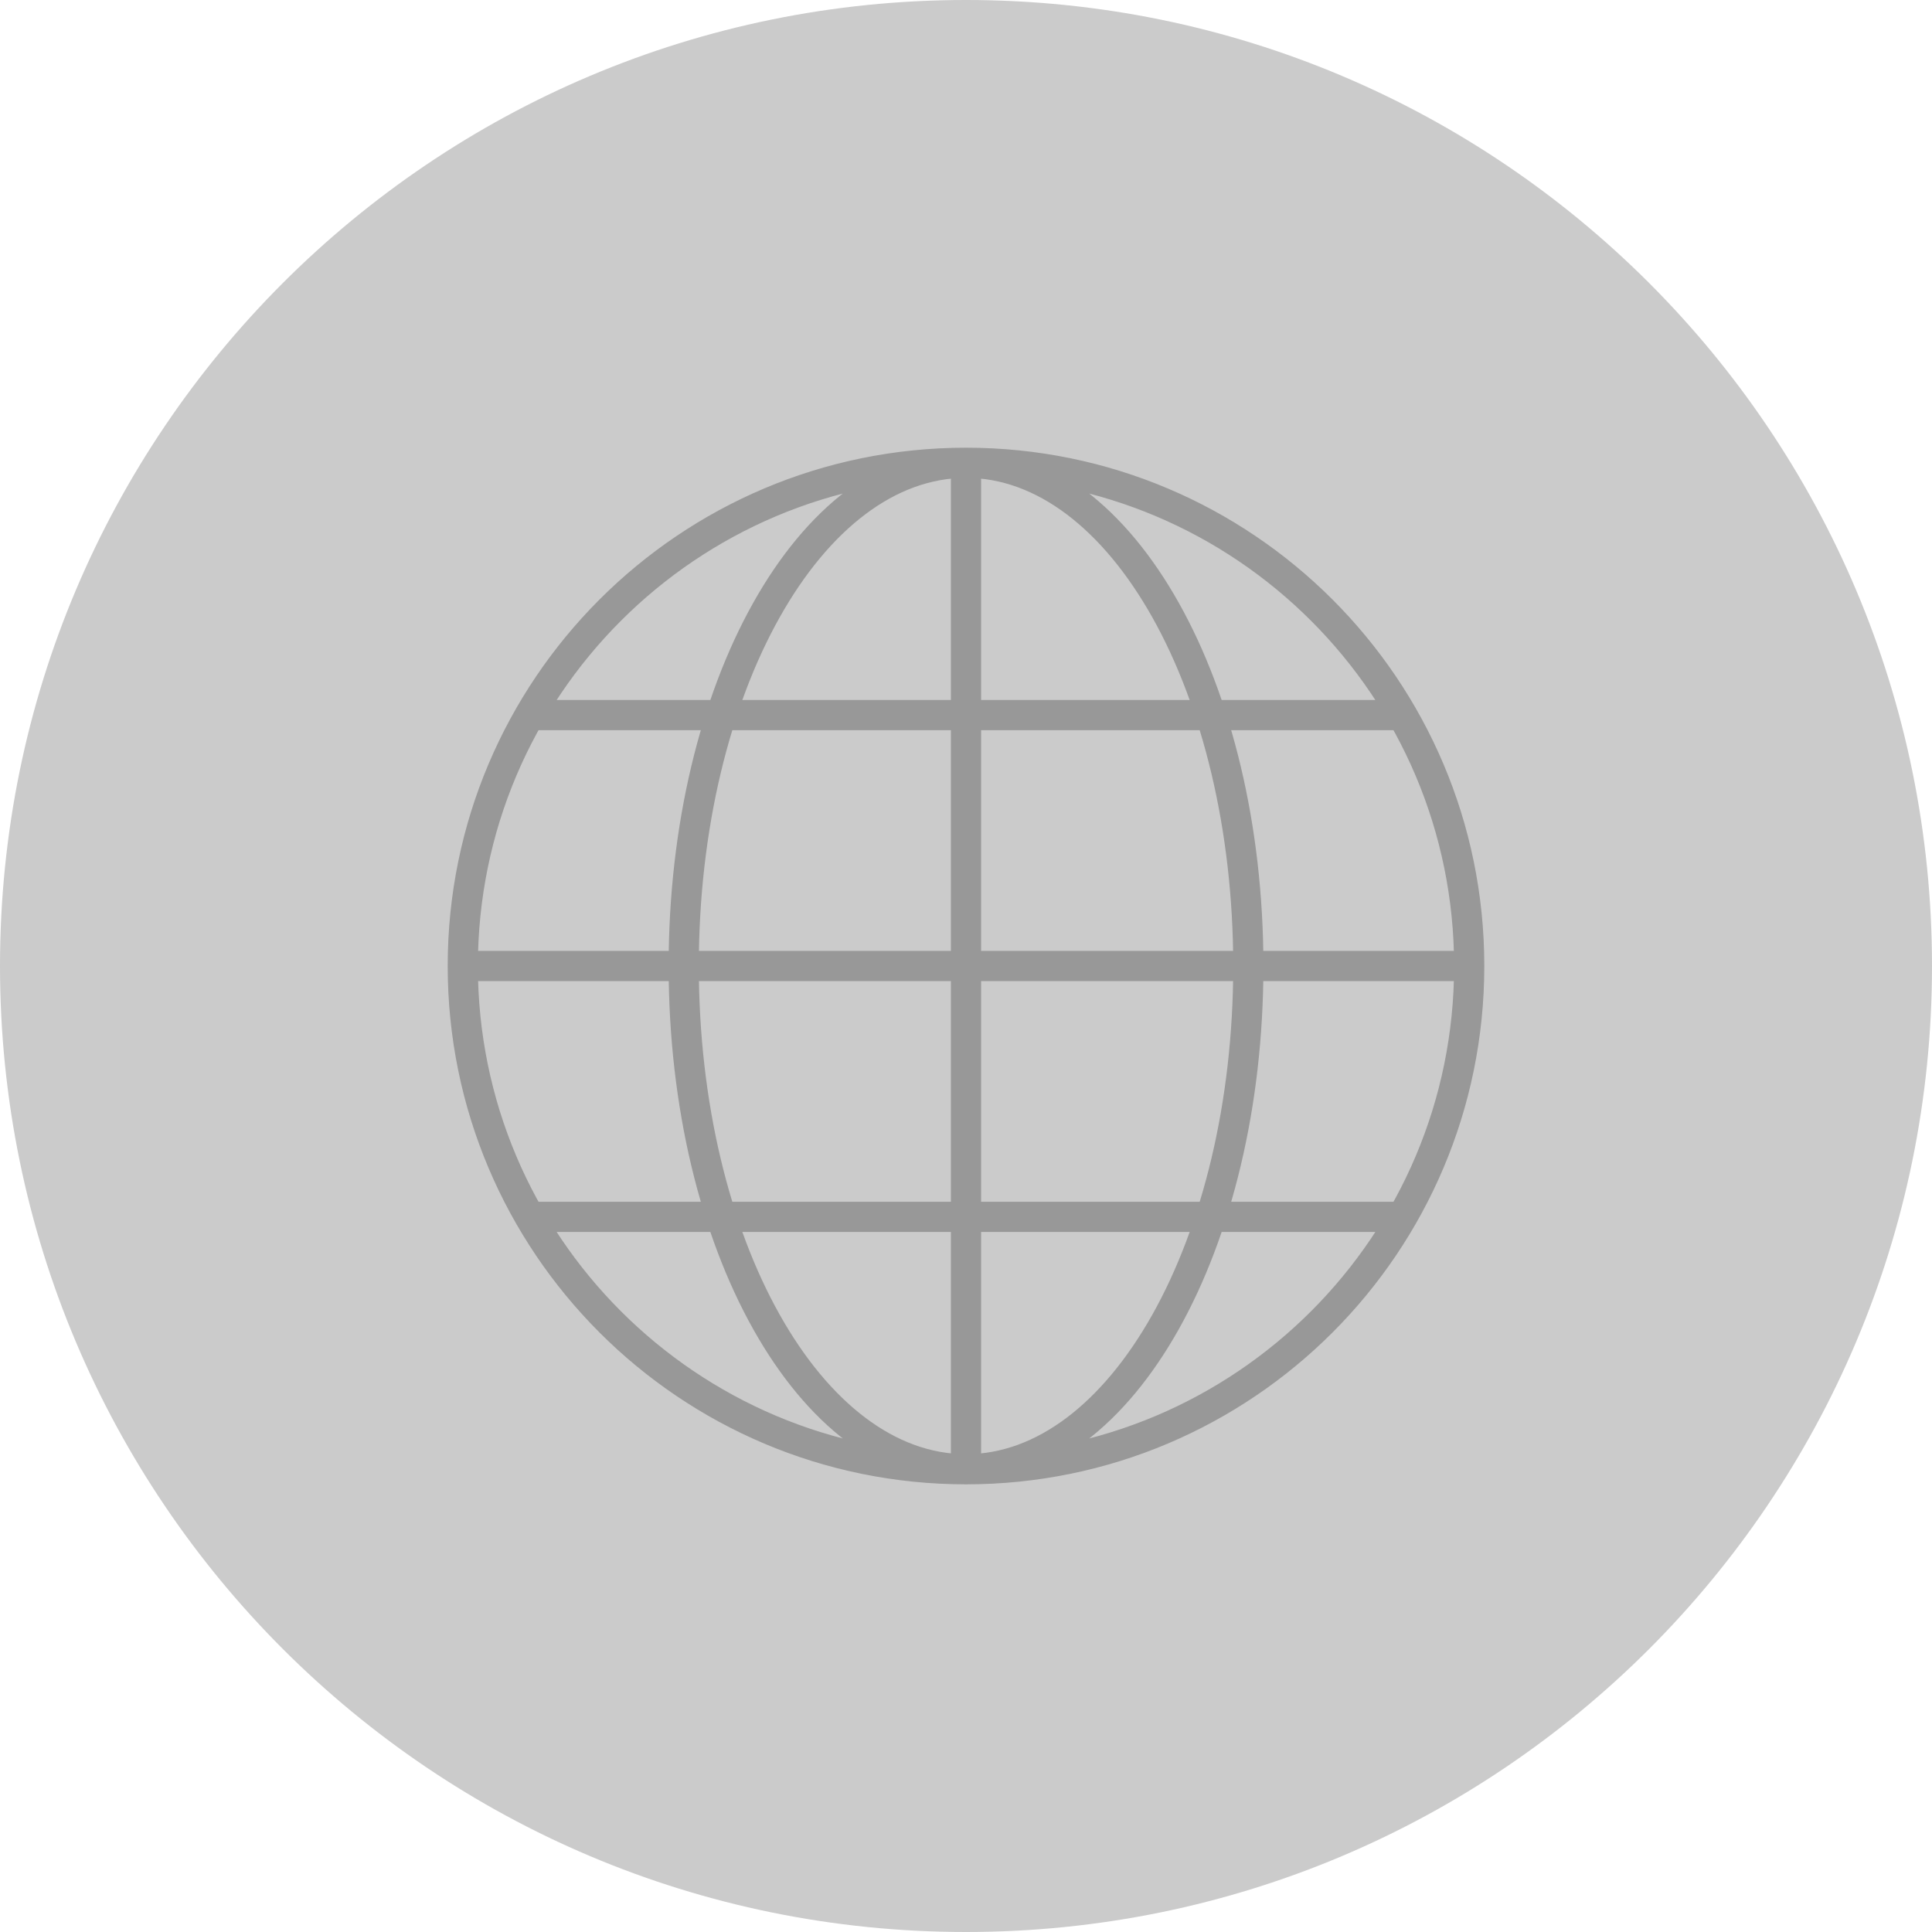 <?xml version="1.0" encoding="utf-8"?>
<!-- Generator: Adobe Illustrator 16.0.0, SVG Export Plug-In . SVG Version: 6.00 Build 0)  -->
<!DOCTYPE svg PUBLIC "-//W3C//DTD SVG 1.1//EN" "http://www.w3.org/Graphics/SVG/1.1/DTD/svg11.dtd">
<svg version="1.1" id="Layer_1" xmlns="http://www.w3.org/2000/svg" xmlns:xlink="http://www.w3.org/1999/xlink" x="0px" y="0px"
	 width="48px" height="48px" viewBox="0 0 48 48" enable-background="new 0 0 48 48" xml:space="preserve">
<g>
	<defs>
		<rect id="SVGID_1_" width="48" height="48"/>
	</defs>
	<clipPath id="SVGID_2_">
		<use xlink:href="#SVGID_1_"  overflow="visible"/>
	</clipPath>
	<path clip-path="url(#SVGID_2_)" fill="#cbcbcb" d="M24,48c13.255,0,24-10.745,24-24S37.255,0,24,0S0,10.745,0,24S10.745,48,24,48"
		/>
	
		<path clip-path="url(#SVGID_2_)" fill="none" stroke="#989898" stroke-width="0.75" stroke-linecap="round" stroke-linejoin="round" d="
		M34.709,30.232H13.388 M36.502,24H11.498 M34.709,17.767H13.388 M24,36.503V11.498 M31.014,24c0,6.905-3.141,12.503-7.013,12.503
		c-3.874,0-7.014-5.598-7.014-12.503S20.126,11.498,24,11.498C27.873,11.498,31.014,17.095,31.014,24z M36.502,24
		c0,6.905-5.598,12.503-12.501,12.503c-6.905,0-12.503-5.598-12.503-12.503S17.096,11.498,24,11.498
		C30.904,11.498,36.502,17.095,36.502,24z"/>
</g>
</svg>
